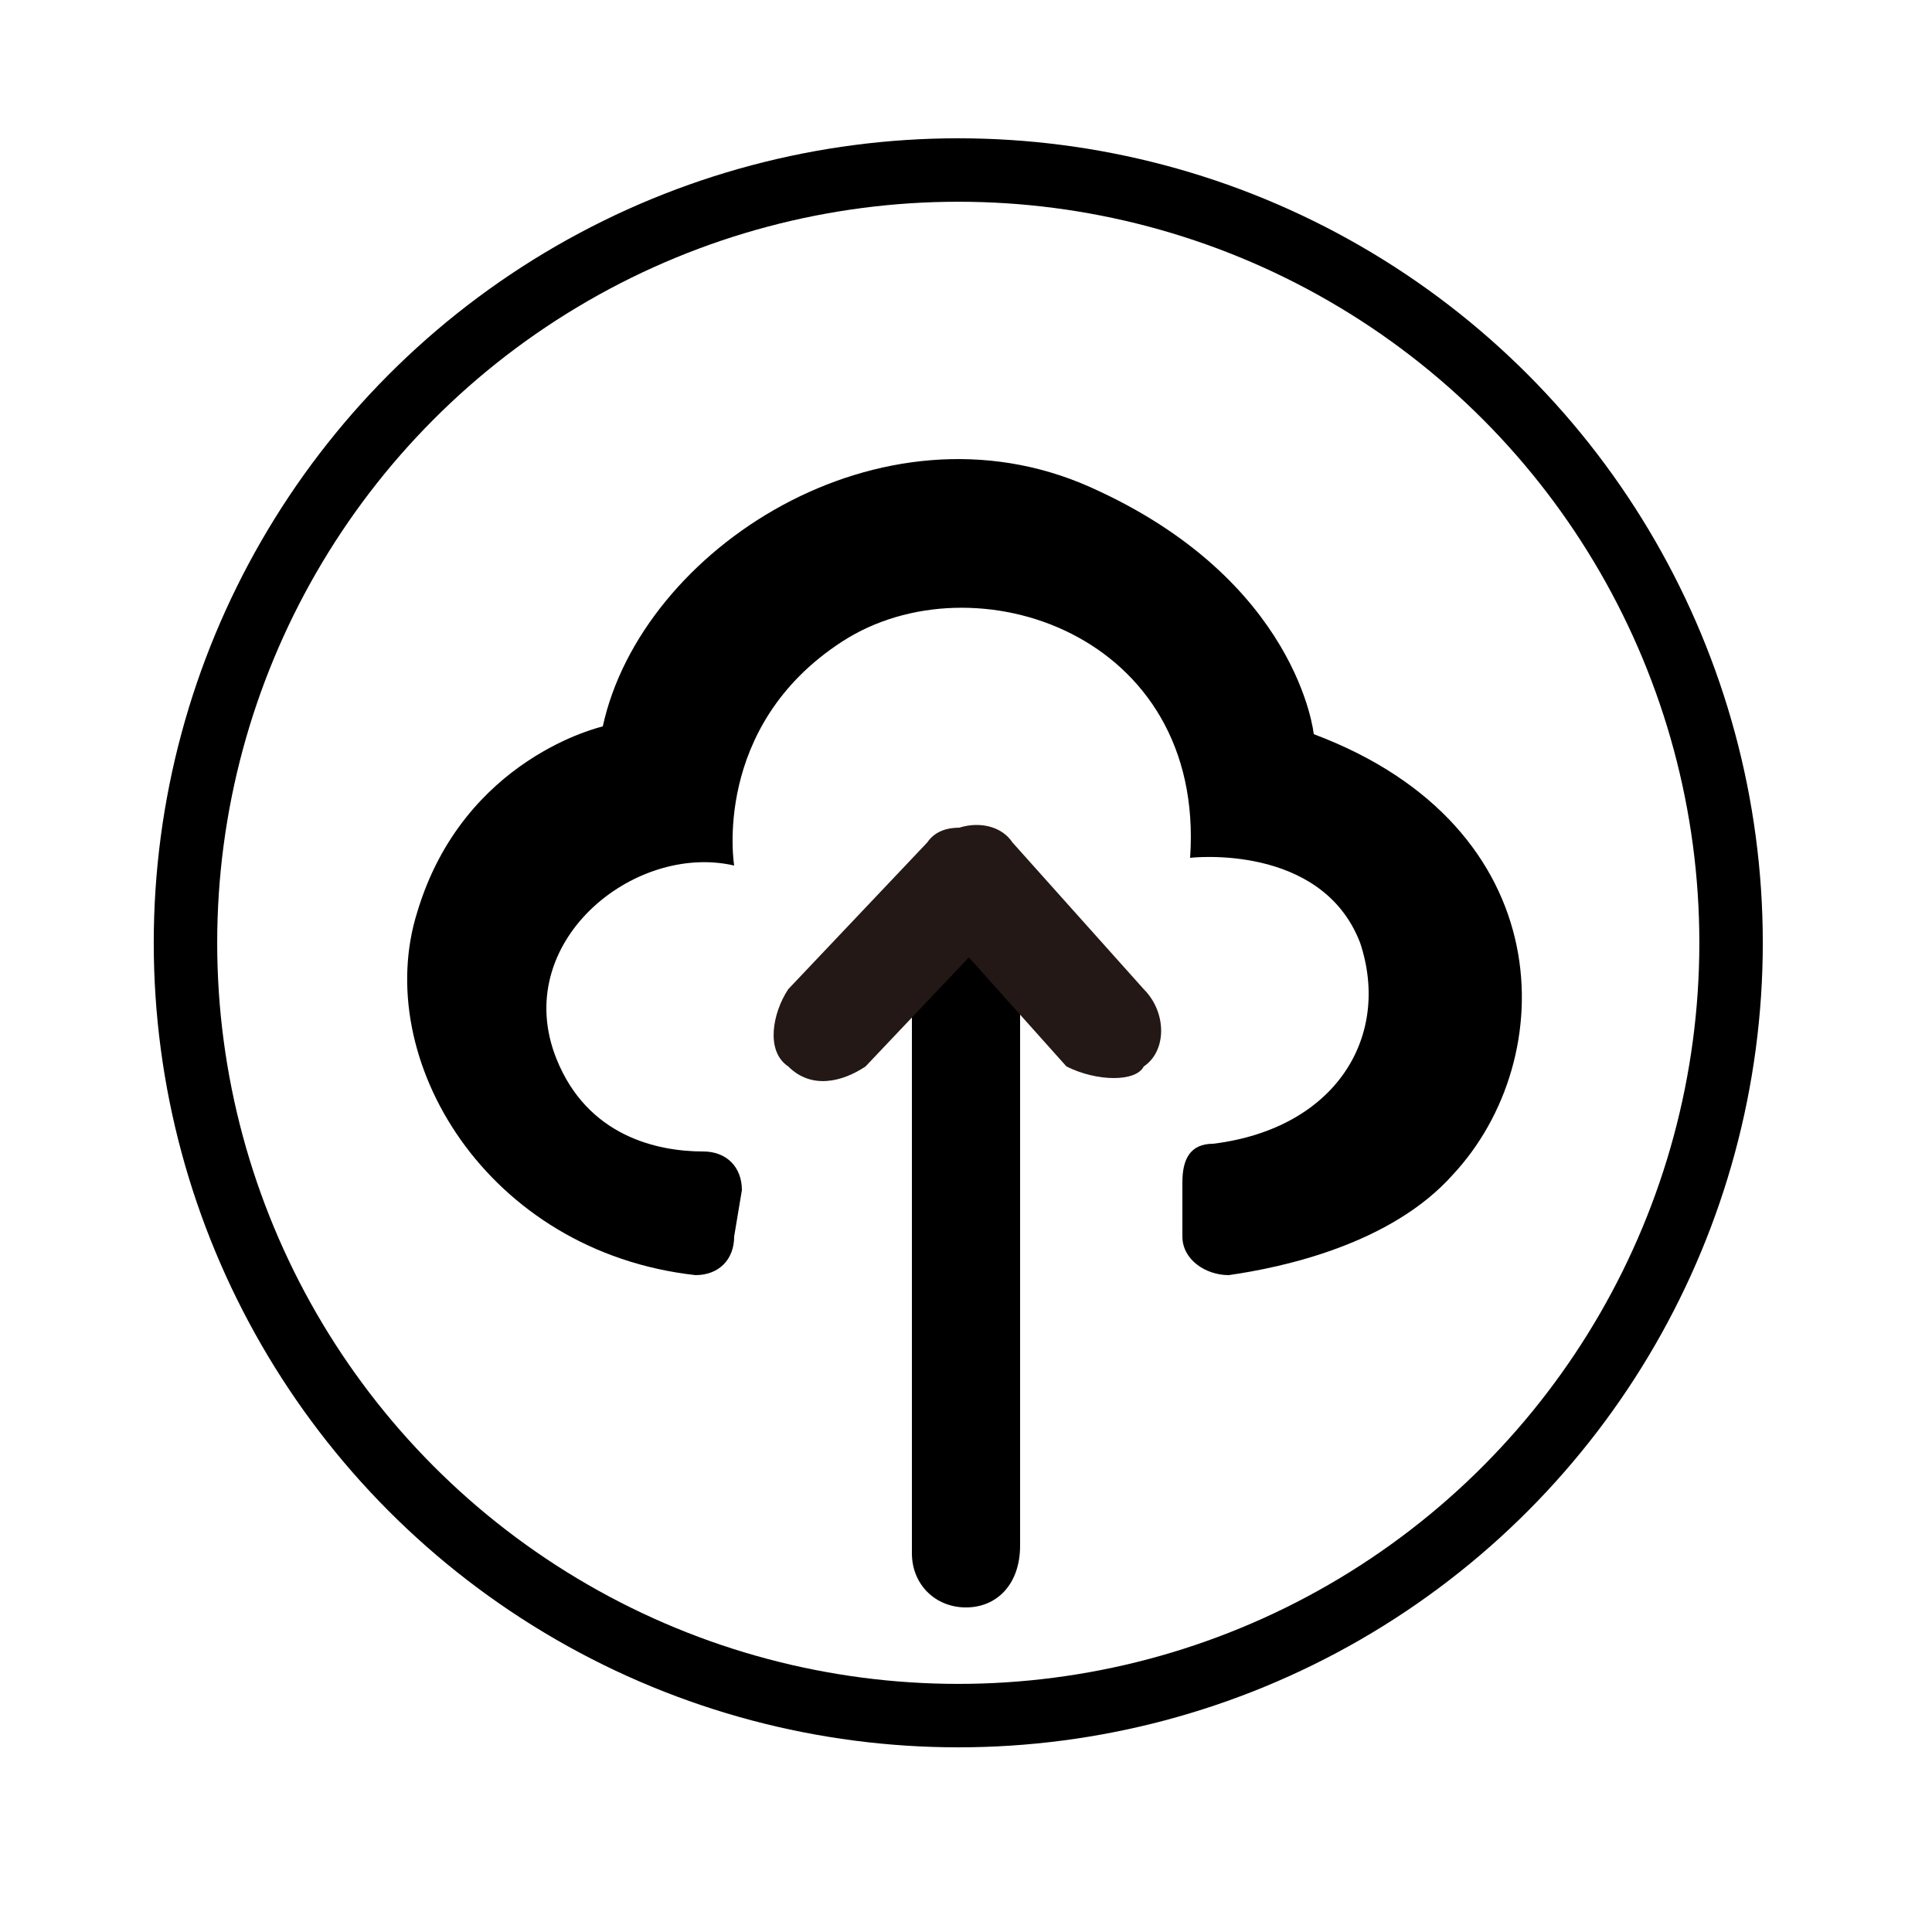 <?xml version="1.0" encoding="utf-8"?>
<!-- Generator: Adobe Illustrator 22.1.0, SVG Export Plug-In . SVG Version: 6.00 Build 0)  -->
<svg version="1.1" id="图层_1" xmlns="http://www.w3.org/2000/svg" xmlns:xlink="http://www.w3.org/1999/xlink" x="0px" y="0px"
	 viewBox="0 0 25 25" style="enable-background:new 0 0 25 25;" xml:space="preserve">
<style type="text/css">
	.st0{fill:none;}
	.st1{fill:none;stroke:#000000;stroke-width:0.821;stroke-miterlimit:10;}
	.st2{display:none;}
	.st3{display:inline;}
	.st4{fill:none;stroke:#3D84D1;stroke-width:0.816;stroke-miterlimit:10;}
	.st5{display:none;fill:#231815;}
	.st6{fill:#231815;}
</style>
<rect x="3.6" y="5" class="st0" width="18.4" height="15.5"/>
<ellipse class="st1" cx="12.4" cy="12.2" rx="10" ry="10"/>
<g class="st2">
	<g class="st3">
		<path class="st4" d="M16.8,9.5c-0.4-1.9-2.1-3.4-4.1-3.4c-2.1,0-3.7,1.4-4.1,3.4c-1.4,0.4-2.4,1.7-2.4,3.2c0,1.8,1.4,3.3,3.3,3.3
			H10v-0.9H9.4c-1.3,0-2.3-1-2.3-2.3s1-2.3,2.3-2.3c0-1.8,1.4-3.3,3.3-3.3c1.8,0,3.3,1.4,3.3,3.3c1.3,0,2.3,1,2.3,2.3
			s-1,2.3-2.3,2.3h-0.5V16H16c1.8,0,3.3-1.4,3.3-3.3C19.3,11.2,18.2,9.9,16.8,9.5L16.8,9.5z"/>
		<path class="st4" d="M13.1,11.5c-0.2-0.1-0.4-0.2-0.6-0.1c0,0-0.1,0-0.1,0.1L11,12.8c-0.2,0.2-0.2,0.5,0,0.7s0.5,0.2,0.7,0
			l0.6-0.5v5.5c0,0.3,0.2,0.5,0.5,0.5s0.5-0.2,0.5-0.5V13l0.6,0.5c0.2,0.2,0.5,0.2,0.7,0s0.2-0.5,0-0.7L13.1,11.5z"/>
	</g>
</g>
<g class="st2">
	<path class="st3" d="M20.2,12.9C20.2,12.9,20.1,12.9,20.2,12.9c0,0.6-0.2,1-0.4,1.5c-0.2,0.3-0.5,0.6-0.8,0.9
		c-0.2,0.2-0.4,0.3-0.7,0.5c-0.3,0.2-0.6,0.3-0.9,0.3c-0.2,0-0.5,0.1-0.7,0.1c-0.3,0-0.6-0.2-0.7-0.5s0-0.6,0.3-0.8
		c0.1-0.1,0.2-0.1,0.4-0.1c0.5,0,0.9-0.1,1.3-0.4c0.4-0.3,0.7-0.8,0.8-1.3c0.1-0.5,0-1.1-0.4-1.5c-0.3-0.4-0.6-0.6-1-0.7
		c-0.2-0.1-0.3-0.1-0.5-0.1c-0.1,0-0.1,0-0.2,0c-0.2-1.1-0.8-2-1.8-2.6c-0.7-0.5-1.5-0.7-2.4-0.6C10.6,7.7,9,9,8.8,10.7
		c-0.1,0-0.2,0-0.3,0c-0.3,0-0.5,0.1-0.8,0.2c-0.3,0.2-0.6,0.5-0.8,0.8c-0.1,0.3-0.2,0.5-0.2,0.8c0,0.5,0.1,0.9,0.4,1.3
		c0.3,0.4,0.7,0.7,1.2,0.8c0.2,0,0.3,0,0.5,0.1c0.4,0,0.6,0.2,0.7,0.6c0.1,0.4-0.2,0.7-0.6,0.8c-0.2,0-0.4,0-0.6,0
		c-0.3,0-0.5-0.1-0.8-0.2c-0.4-0.1-0.7-0.3-1.1-0.6s-0.7-0.8-1-1.2c-0.1-0.3-0.2-0.6-0.3-0.9c0-0.1,0-0.1,0-0.2v-0.5c0,0,0,0,0-0.1
		s0-0.2,0-0.3c0-0.2,0.1-0.5,0.2-0.7c0.1-0.3,0.3-0.6,0.6-0.9c0.2-0.2,0.3-0.3,0.5-0.5c0.3-0.2,0.7-0.4,1-0.5c0,0,0.1,0,0.1-0.1
		C7.8,9.2,7.9,9,8,8.8c0.2-0.3,0.4-0.6,0.6-0.9C8.8,7.7,9,7.5,9.2,7.4c0.3-0.2,0.6-0.5,0.9-0.6c0.4-0.2,0.9-0.4,1.3-0.5
		c0.3-0.1,0.6-0.1,0.8-0.1c0,0,0,0,0.1,0H13l0,0c0.1,0,0.3,0,0.4,0c0.3,0,0.5,0.1,0.8,0.2c0.4,0.1,0.8,0.3,1.2,0.5s0.7,0.5,1,0.7
		c0.2,0.2,0.3,0.3,0.5,0.5c0.3,0.4,0.6,0.8,0.7,1.2l0.1,0.1c0.1,0.1,0.3,0.1,0.4,0.2c0.4,0.2,0.8,0.5,1.1,0.9c0.3,0.3,0.5,0.6,0.6,1
		c0.1,0.3,0.2,0.7,0.2,1.1c0,0,0,0,0,0.1v0.2C20,12.9,20.2,12.9,20.2,12.9z"/>
	<path class="st3" d="M12.5,18.6c-0.1-0.1-0.3-0.1-0.4-0.2C12,18.3,12,18.1,12,17.9c0-1.1,0-2.2,0-3.3v-0.1
		c-0.1,0.1-0.1,0.1-0.1,0.2c-0.2,0.2-0.4,0.4-0.6,0.6c-0.1,0.1-0.2,0.2-0.3,0.3c-0.2,0.1-0.6,0.1-0.8-0.1c-0.3-0.3-0.3-0.7,0-1
		s0.5-0.5,0.8-0.8c0.1-0.1,0.3-0.3,0.4-0.4c0.2-0.2,0.5-0.5,0.7-0.7c0.1-0.1,0.2-0.2,0.3-0.3c0.3-0.2,0.7-0.2,0.9,0.1
		c0.3,0.3,0.5,0.5,0.8,0.8c0.1,0.1,0.3,0.3,0.4,0.4c0.2,0.3,0.5,0.5,0.7,0.8c0.1,0.1,0.2,0.2,0.3,0.4c0.3,0.4,0.1,0.9-0.4,1
		c-0.3,0.1-0.5,0-0.7-0.2c-0.3-0.3-0.5-0.6-0.8-0.9c0,0,0,0-0.1-0.1v0.1c0,1.1,0,2.1,0,3.2c0,0.2,0,0.4-0.2,0.6
		c-0.1,0.1-0.2,0.2-0.3,0.2l0,0C12.7,18.6,12.6,18.6,12.5,18.6L12.5,18.6z"/>
</g>
<path class="st5" d="M10,16.4c0,0-2.9,0.3-3.9-2.4s1.6-4.6,2.3-4.7c0,0,0.4-2.7,3.5-3.4s5,1.9,5.3,3.3c0,0,2.2,0.7,2.5,3.2s-2,4-4,4
	H10z"/>
<path d="M9.6,15.4c0-0.3-0.2-0.5-0.5-0.5c-0.6,0-1.5-0.2-1.9-1.2c-0.6-1.5,1-2.8,2.3-2.5c0,0-0.3-1.8,1.4-2.9s4.7-0.1,4.5,2.8
	c0,0,1.7-0.2,2.2,1.1c0.4,1.2-0.3,2.4-1.9,2.6c-0.3,0-0.4,0.2-0.4,0.5V16c0,0.3,0.3,0.5,0.6,0.5c0.7-0.1,2.1-0.4,2.9-1.3
	c1.4-1.5,1.4-4.5-1.8-5.7c0,0-0.2-2-2.9-3.2S8.3,7.1,7.8,9.4c0,0-1.8,0.4-2.4,2.4c-0.6,1.9,0.9,4.4,3.6,4.7c0.3,0,0.5-0.2,0.5-0.5
	L9.6,15.4z"/>
<path d="M12.5,20.8L12.5,20.8c-0.4,0-0.7-0.3-0.7-0.7v-7.6c0-0.4,0.3-0.7,0.7-0.7l0,0c0.4,0,0.7,0.3,0.7,0.7V20
	C13.2,20.5,12.9,20.8,12.5,20.8z"/>
<path class="st6" d="M10.2,13.8L10.2,13.8c-0.3-0.2-0.2-0.7,0-1l1.8-1.9c0.2-0.3,0.7-0.2,1,0l0,0c0.3,0.2,0.2,0.7,0,1l-1.8,1.9
	C10.9,14,10.5,14.1,10.2,13.8z"/>
<path class="st6" d="M14.8,13.8L14.8,13.8c0.3-0.2,0.3-0.7,0-1l-1.7-1.9c-0.2-0.3-0.7-0.3-1,0l0,0c-0.3,0.2-0.3,0.7,0,1l1.7,1.9
	C14.2,14,14.7,14,14.8,13.8z"/>
</svg>
